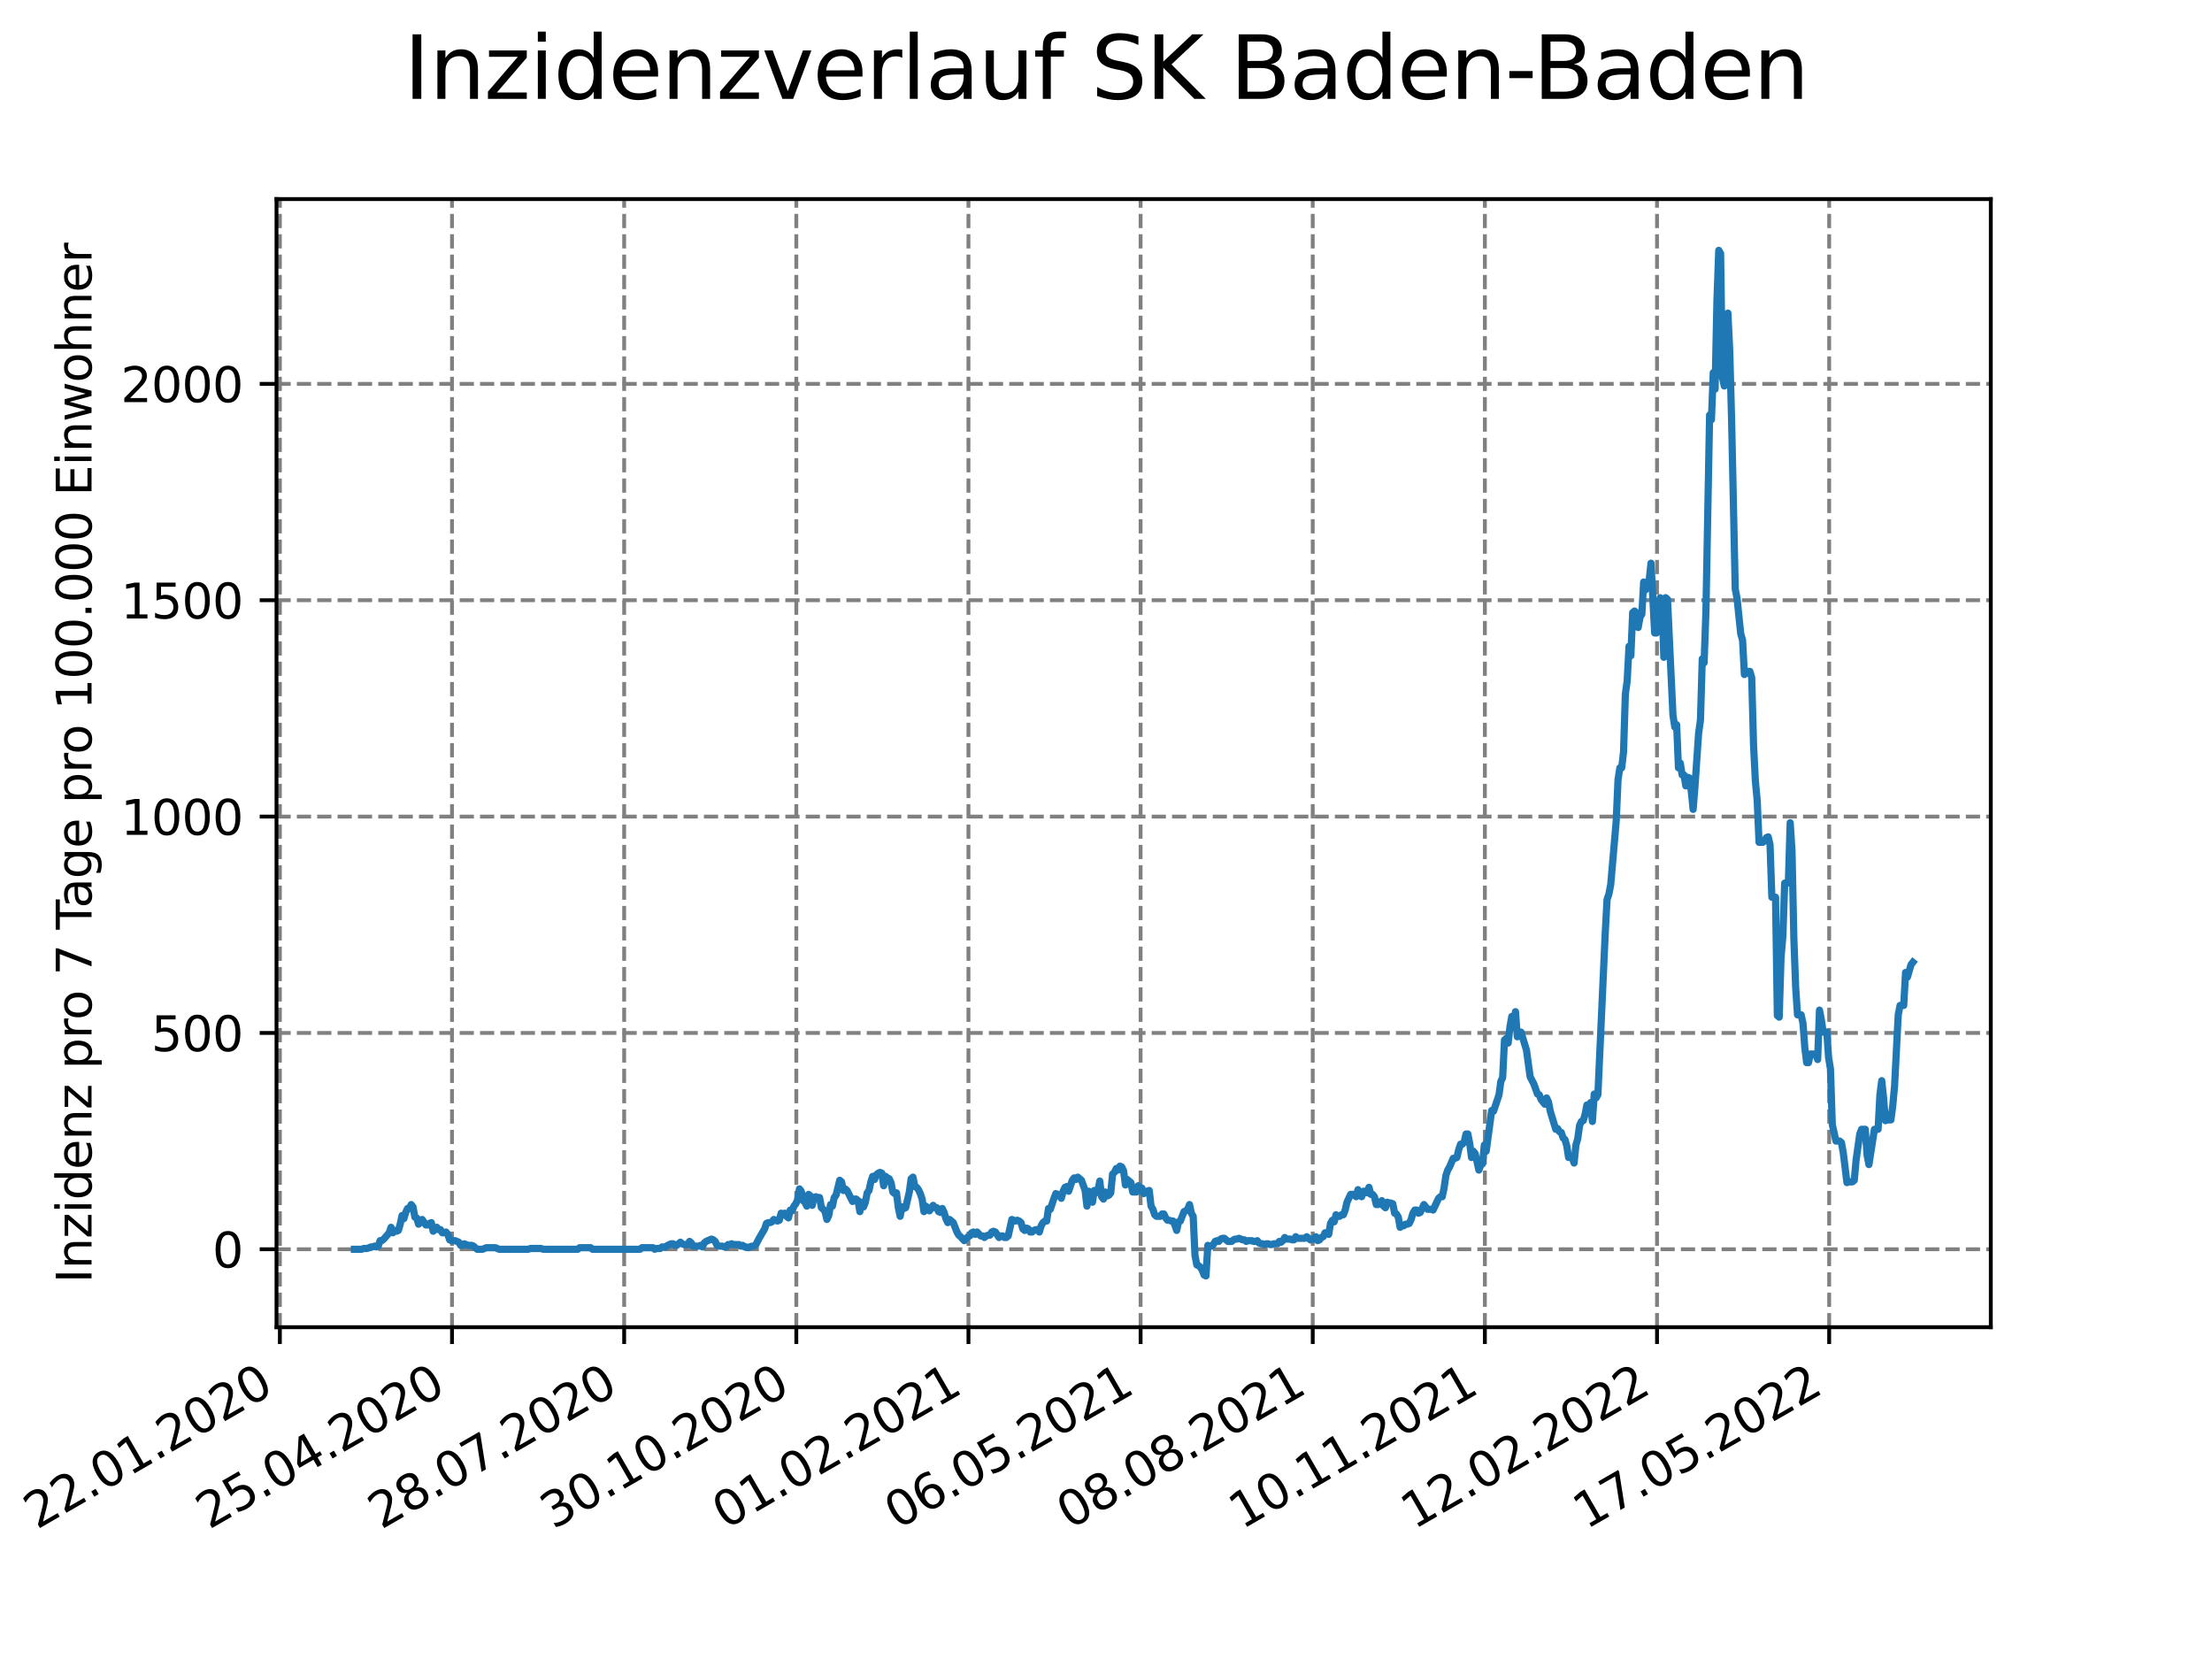 <?xml version="1.0" encoding="utf-8" standalone="no"?>
<!DOCTYPE svg PUBLIC "-//W3C//DTD SVG 1.1//EN"
  "http://www.w3.org/Graphics/SVG/1.1/DTD/svg11.dtd">
<svg xmlns:xlink="http://www.w3.org/1999/xlink" width="460.8pt" height="345.6pt" viewBox="0 0 460.8 345.6" xmlns="http://www.w3.org/2000/svg" version="1.1">
 <defs>
  <style type="text/css">*{stroke-linejoin: round; stroke-linecap: butt}</style>
 </defs>
 <g id="figure_1">
  <g id="patch_1">
   <path d="M 0 345.6 
L 460.8 345.6 
L 460.8 0 
L 0 0 
z
" style="fill: #ffffff"/>
  </g>
  <g id="axes_1">
   <g id="patch_2">
    <path d="M 57.6 276.48 
L 414.72 276.48 
L 414.72 41.472 
L 57.6 41.472 
z
" style="fill: #ffffff"/>
   </g>
   <g id="matplotlib.axis_1">
    <g id="xtick_1">
     <g id="line2d_1">
      <path d="M 58.303 276.48 
L 58.303 41.472 
" clip-path="url(#p4f70b1daa5)" style="fill: none; stroke-dasharray: 2.96,1.28; stroke-dashoffset: 0; stroke: #808080; stroke-width: 0.8"/>
     </g>
     <g id="line2d_2">
      <defs>
       <path id="m5420cb2cdc" d="M 0 0 
L 0 3.5 
" style="stroke: #000000; stroke-width: 0.8"/>
      </defs>
      <g>
       <use xlink:href="#m5420cb2cdc" x="58.303" y="276.48" style="stroke: #000000; stroke-width: 0.8"/>
      </g>
     </g>
     <g id="text_1">
      <!-- 22.01.2020 -->
      <g transform="translate(7.677 318.689)rotate(-30)scale(0.1 -0.1)">
       <defs>
        <path id="DejaVuSans-32" d="M 1228 531 
L 3431 531 
L 3431 0 
L 469 0 
L 469 531 
Q 828 903 1448 1529 
Q 2069 2156 2228 2338 
Q 2531 2678 2651 2914 
Q 2772 3150 2772 3378 
Q 2772 3750 2511 3984 
Q 2250 4219 1831 4219 
Q 1534 4219 1204 4116 
Q 875 4013 500 3803 
L 500 4441 
Q 881 4594 1212 4672 
Q 1544 4750 1819 4750 
Q 2544 4750 2975 4387 
Q 3406 4025 3406 3419 
Q 3406 3131 3298 2873 
Q 3191 2616 2906 2266 
Q 2828 2175 2409 1742 
Q 1991 1309 1228 531 
z
" transform="scale(0.016)"/>
        <path id="DejaVuSans-2e" d="M 684 794 
L 1344 794 
L 1344 0 
L 684 0 
L 684 794 
z
" transform="scale(0.016)"/>
        <path id="DejaVuSans-30" d="M 2034 4250 
Q 1547 4250 1301 3770 
Q 1056 3291 1056 2328 
Q 1056 1369 1301 889 
Q 1547 409 2034 409 
Q 2525 409 2770 889 
Q 3016 1369 3016 2328 
Q 3016 3291 2770 3770 
Q 2525 4250 2034 4250 
z
M 2034 4750 
Q 2819 4750 3233 4129 
Q 3647 3509 3647 2328 
Q 3647 1150 3233 529 
Q 2819 -91 2034 -91 
Q 1250 -91 836 529 
Q 422 1150 422 2328 
Q 422 3509 836 4129 
Q 1250 4750 2034 4750 
z
" transform="scale(0.016)"/>
        <path id="DejaVuSans-31" d="M 794 531 
L 1825 531 
L 1825 4091 
L 703 3866 
L 703 4441 
L 1819 4666 
L 2450 4666 
L 2450 531 
L 3481 531 
L 3481 0 
L 794 0 
L 794 531 
z
" transform="scale(0.016)"/>
       </defs>
       <use xlink:href="#DejaVuSans-32"/>
       <use xlink:href="#DejaVuSans-32" x="63.623"/>
       <use xlink:href="#DejaVuSans-2e" x="127.246"/>
       <use xlink:href="#DejaVuSans-30" x="159.033"/>
       <use xlink:href="#DejaVuSans-31" x="222.656"/>
       <use xlink:href="#DejaVuSans-2e" x="286.279"/>
       <use xlink:href="#DejaVuSans-32" x="318.066"/>
       <use xlink:href="#DejaVuSans-30" x="381.689"/>
       <use xlink:href="#DejaVuSans-32" x="445.312"/>
       <use xlink:href="#DejaVuSans-30" x="508.936"/>
      </g>
     </g>
    </g>
    <g id="xtick_2">
     <g id="line2d_3">
      <path d="M 94.163 276.48 
L 94.163 41.472 
" clip-path="url(#p4f70b1daa5)" style="fill: none; stroke-dasharray: 2.96,1.28; stroke-dashoffset: 0; stroke: #808080; stroke-width: 0.8"/>
     </g>
     <g id="line2d_4">
      <g>
       <use xlink:href="#m5420cb2cdc" x="94.163" y="276.48" style="stroke: #000000; stroke-width: 0.8"/>
      </g>
     </g>
     <g id="text_2">
      <!-- 25.04.2020 -->
      <g transform="translate(43.538 318.689)rotate(-30)scale(0.1 -0.1)">
       <defs>
        <path id="DejaVuSans-35" d="M 691 4666 
L 3169 4666 
L 3169 4134 
L 1269 4134 
L 1269 2991 
Q 1406 3038 1543 3061 
Q 1681 3084 1819 3084 
Q 2600 3084 3056 2656 
Q 3513 2228 3513 1497 
Q 3513 744 3044 326 
Q 2575 -91 1722 -91 
Q 1428 -91 1123 -41 
Q 819 9 494 109 
L 494 744 
Q 775 591 1075 516 
Q 1375 441 1709 441 
Q 2250 441 2565 725 
Q 2881 1009 2881 1497 
Q 2881 1984 2565 2268 
Q 2250 2553 1709 2553 
Q 1456 2553 1204 2497 
Q 953 2441 691 2322 
L 691 4666 
z
" transform="scale(0.016)"/>
        <path id="DejaVuSans-34" d="M 2419 4116 
L 825 1625 
L 2419 1625 
L 2419 4116 
z
M 2253 4666 
L 3047 4666 
L 3047 1625 
L 3713 1625 
L 3713 1100 
L 3047 1100 
L 3047 0 
L 2419 0 
L 2419 1100 
L 313 1100 
L 313 1709 
L 2253 4666 
z
" transform="scale(0.016)"/>
       </defs>
       <use xlink:href="#DejaVuSans-32"/>
       <use xlink:href="#DejaVuSans-35" x="63.623"/>
       <use xlink:href="#DejaVuSans-2e" x="127.246"/>
       <use xlink:href="#DejaVuSans-30" x="159.033"/>
       <use xlink:href="#DejaVuSans-34" x="222.656"/>
       <use xlink:href="#DejaVuSans-2e" x="286.279"/>
       <use xlink:href="#DejaVuSans-32" x="318.066"/>
       <use xlink:href="#DejaVuSans-30" x="381.689"/>
       <use xlink:href="#DejaVuSans-32" x="445.312"/>
       <use xlink:href="#DejaVuSans-30" x="508.936"/>
      </g>
     </g>
    </g>
    <g id="xtick_3">
     <g id="line2d_5">
      <path d="M 130.024 276.48 
L 130.024 41.472 
" clip-path="url(#p4f70b1daa5)" style="fill: none; stroke-dasharray: 2.96,1.28; stroke-dashoffset: 0; stroke: #808080; stroke-width: 0.8"/>
     </g>
     <g id="line2d_6">
      <g>
       <use xlink:href="#m5420cb2cdc" x="130.024" y="276.48" style="stroke: #000000; stroke-width: 0.8"/>
      </g>
     </g>
     <g id="text_3">
      <!-- 28.07.2020 -->
      <g transform="translate(79.399 318.689)rotate(-30)scale(0.1 -0.1)">
       <defs>
        <path id="DejaVuSans-38" d="M 2034 2216 
Q 1584 2216 1326 1975 
Q 1069 1734 1069 1313 
Q 1069 891 1326 650 
Q 1584 409 2034 409 
Q 2484 409 2743 651 
Q 3003 894 3003 1313 
Q 3003 1734 2745 1975 
Q 2488 2216 2034 2216 
z
M 1403 2484 
Q 997 2584 770 2862 
Q 544 3141 544 3541 
Q 544 4100 942 4425 
Q 1341 4750 2034 4750 
Q 2731 4750 3128 4425 
Q 3525 4100 3525 3541 
Q 3525 3141 3298 2862 
Q 3072 2584 2669 2484 
Q 3125 2378 3379 2068 
Q 3634 1759 3634 1313 
Q 3634 634 3220 271 
Q 2806 -91 2034 -91 
Q 1263 -91 848 271 
Q 434 634 434 1313 
Q 434 1759 690 2068 
Q 947 2378 1403 2484 
z
M 1172 3481 
Q 1172 3119 1398 2916 
Q 1625 2713 2034 2713 
Q 2441 2713 2670 2916 
Q 2900 3119 2900 3481 
Q 2900 3844 2670 4047 
Q 2441 4250 2034 4250 
Q 1625 4250 1398 4047 
Q 1172 3844 1172 3481 
z
" transform="scale(0.016)"/>
        <path id="DejaVuSans-37" d="M 525 4666 
L 3525 4666 
L 3525 4397 
L 1831 0 
L 1172 0 
L 2766 4134 
L 525 4134 
L 525 4666 
z
" transform="scale(0.016)"/>
       </defs>
       <use xlink:href="#DejaVuSans-32"/>
       <use xlink:href="#DejaVuSans-38" x="63.623"/>
       <use xlink:href="#DejaVuSans-2e" x="127.246"/>
       <use xlink:href="#DejaVuSans-30" x="159.033"/>
       <use xlink:href="#DejaVuSans-37" x="222.656"/>
       <use xlink:href="#DejaVuSans-2e" x="286.279"/>
       <use xlink:href="#DejaVuSans-32" x="318.066"/>
       <use xlink:href="#DejaVuSans-30" x="381.689"/>
       <use xlink:href="#DejaVuSans-32" x="445.312"/>
       <use xlink:href="#DejaVuSans-30" x="508.936"/>
      </g>
     </g>
    </g>
    <g id="xtick_4">
     <g id="line2d_7">
      <path d="M 165.885 276.48 
L 165.885 41.472 
" clip-path="url(#p4f70b1daa5)" style="fill: none; stroke-dasharray: 2.96,1.28; stroke-dashoffset: 0; stroke: #808080; stroke-width: 0.8"/>
     </g>
     <g id="line2d_8">
      <g>
       <use xlink:href="#m5420cb2cdc" x="165.885" y="276.48" style="stroke: #000000; stroke-width: 0.8"/>
      </g>
     </g>
     <g id="text_4">
      <!-- 30.10.2020 -->
      <g transform="translate(115.26 318.689)rotate(-30)scale(0.1 -0.1)">
       <defs>
        <path id="DejaVuSans-33" d="M 2597 2516 
Q 3050 2419 3304 2112 
Q 3559 1806 3559 1356 
Q 3559 666 3084 287 
Q 2609 -91 1734 -91 
Q 1441 -91 1130 -33 
Q 819 25 488 141 
L 488 750 
Q 750 597 1062 519 
Q 1375 441 1716 441 
Q 2309 441 2620 675 
Q 2931 909 2931 1356 
Q 2931 1769 2642 2001 
Q 2353 2234 1838 2234 
L 1294 2234 
L 1294 2753 
L 1863 2753 
Q 2328 2753 2575 2939 
Q 2822 3125 2822 3475 
Q 2822 3834 2567 4026 
Q 2313 4219 1838 4219 
Q 1578 4219 1281 4162 
Q 984 4106 628 3988 
L 628 4550 
Q 988 4650 1302 4700 
Q 1616 4750 1894 4750 
Q 2613 4750 3031 4423 
Q 3450 4097 3450 3541 
Q 3450 3153 3228 2886 
Q 3006 2619 2597 2516 
z
" transform="scale(0.016)"/>
       </defs>
       <use xlink:href="#DejaVuSans-33"/>
       <use xlink:href="#DejaVuSans-30" x="63.623"/>
       <use xlink:href="#DejaVuSans-2e" x="127.246"/>
       <use xlink:href="#DejaVuSans-31" x="159.033"/>
       <use xlink:href="#DejaVuSans-30" x="222.656"/>
       <use xlink:href="#DejaVuSans-2e" x="286.279"/>
       <use xlink:href="#DejaVuSans-32" x="318.066"/>
       <use xlink:href="#DejaVuSans-30" x="381.689"/>
       <use xlink:href="#DejaVuSans-32" x="445.312"/>
       <use xlink:href="#DejaVuSans-30" x="508.936"/>
      </g>
     </g>
    </g>
    <g id="xtick_5">
     <g id="line2d_9">
      <path d="M 201.746 276.48 
L 201.746 41.472 
" clip-path="url(#p4f70b1daa5)" style="fill: none; stroke-dasharray: 2.96,1.28; stroke-dashoffset: 0; stroke: #808080; stroke-width: 0.8"/>
     </g>
     <g id="line2d_10">
      <g>
       <use xlink:href="#m5420cb2cdc" x="201.746" y="276.48" style="stroke: #000000; stroke-width: 0.8"/>
      </g>
     </g>
     <g id="text_5">
      <!-- 01.02.2021 -->
      <g transform="translate(151.121 318.689)rotate(-30)scale(0.1 -0.1)">
       <use xlink:href="#DejaVuSans-30"/>
       <use xlink:href="#DejaVuSans-31" x="63.623"/>
       <use xlink:href="#DejaVuSans-2e" x="127.246"/>
       <use xlink:href="#DejaVuSans-30" x="159.033"/>
       <use xlink:href="#DejaVuSans-32" x="222.656"/>
       <use xlink:href="#DejaVuSans-2e" x="286.279"/>
       <use xlink:href="#DejaVuSans-32" x="318.066"/>
       <use xlink:href="#DejaVuSans-30" x="381.689"/>
       <use xlink:href="#DejaVuSans-32" x="445.312"/>
       <use xlink:href="#DejaVuSans-31" x="508.936"/>
      </g>
     </g>
    </g>
    <g id="xtick_6">
     <g id="line2d_11">
      <path d="M 237.607 276.48 
L 237.607 41.472 
" clip-path="url(#p4f70b1daa5)" style="fill: none; stroke-dasharray: 2.96,1.28; stroke-dashoffset: 0; stroke: #808080; stroke-width: 0.8"/>
     </g>
     <g id="line2d_12">
      <g>
       <use xlink:href="#m5420cb2cdc" x="237.607" y="276.48" style="stroke: #000000; stroke-width: 0.8"/>
      </g>
     </g>
     <g id="text_6">
      <!-- 06.05.2021 -->
      <g transform="translate(186.981 318.689)rotate(-30)scale(0.1 -0.1)">
       <defs>
        <path id="DejaVuSans-36" d="M 2113 2584 
Q 1688 2584 1439 2293 
Q 1191 2003 1191 1497 
Q 1191 994 1439 701 
Q 1688 409 2113 409 
Q 2538 409 2786 701 
Q 3034 994 3034 1497 
Q 3034 2003 2786 2293 
Q 2538 2584 2113 2584 
z
M 3366 4563 
L 3366 3988 
Q 3128 4100 2886 4159 
Q 2644 4219 2406 4219 
Q 1781 4219 1451 3797 
Q 1122 3375 1075 2522 
Q 1259 2794 1537 2939 
Q 1816 3084 2150 3084 
Q 2853 3084 3261 2657 
Q 3669 2231 3669 1497 
Q 3669 778 3244 343 
Q 2819 -91 2113 -91 
Q 1303 -91 875 529 
Q 447 1150 447 2328 
Q 447 3434 972 4092 
Q 1497 4750 2381 4750 
Q 2619 4750 2861 4703 
Q 3103 4656 3366 4563 
z
" transform="scale(0.016)"/>
       </defs>
       <use xlink:href="#DejaVuSans-30"/>
       <use xlink:href="#DejaVuSans-36" x="63.623"/>
       <use xlink:href="#DejaVuSans-2e" x="127.246"/>
       <use xlink:href="#DejaVuSans-30" x="159.033"/>
       <use xlink:href="#DejaVuSans-35" x="222.656"/>
       <use xlink:href="#DejaVuSans-2e" x="286.279"/>
       <use xlink:href="#DejaVuSans-32" x="318.066"/>
       <use xlink:href="#DejaVuSans-30" x="381.689"/>
       <use xlink:href="#DejaVuSans-32" x="445.312"/>
       <use xlink:href="#DejaVuSans-31" x="508.936"/>
      </g>
     </g>
    </g>
    <g id="xtick_7">
     <g id="line2d_13">
      <path d="M 273.467 276.48 
L 273.467 41.472 
" clip-path="url(#p4f70b1daa5)" style="fill: none; stroke-dasharray: 2.96,1.28; stroke-dashoffset: 0; stroke: #808080; stroke-width: 0.8"/>
     </g>
     <g id="line2d_14">
      <g>
       <use xlink:href="#m5420cb2cdc" x="273.467" y="276.48" style="stroke: #000000; stroke-width: 0.8"/>
      </g>
     </g>
     <g id="text_7">
      <!-- 08.08.2021 -->
      <g transform="translate(222.842 318.689)rotate(-30)scale(0.1 -0.1)">
       <use xlink:href="#DejaVuSans-30"/>
       <use xlink:href="#DejaVuSans-38" x="63.623"/>
       <use xlink:href="#DejaVuSans-2e" x="127.246"/>
       <use xlink:href="#DejaVuSans-30" x="159.033"/>
       <use xlink:href="#DejaVuSans-38" x="222.656"/>
       <use xlink:href="#DejaVuSans-2e" x="286.279"/>
       <use xlink:href="#DejaVuSans-32" x="318.066"/>
       <use xlink:href="#DejaVuSans-30" x="381.689"/>
       <use xlink:href="#DejaVuSans-32" x="445.312"/>
       <use xlink:href="#DejaVuSans-31" x="508.936"/>
      </g>
     </g>
    </g>
    <g id="xtick_8">
     <g id="line2d_15">
      <path d="M 309.328 276.48 
L 309.328 41.472 
" clip-path="url(#p4f70b1daa5)" style="fill: none; stroke-dasharray: 2.96,1.28; stroke-dashoffset: 0; stroke: #808080; stroke-width: 0.8"/>
     </g>
     <g id="line2d_16">
      <g>
       <use xlink:href="#m5420cb2cdc" x="309.328" y="276.48" style="stroke: #000000; stroke-width: 0.8"/>
      </g>
     </g>
     <g id="text_8">
      <!-- 10.11.2021 -->
      <g transform="translate(258.703 318.689)rotate(-30)scale(0.1 -0.1)">
       <use xlink:href="#DejaVuSans-31"/>
       <use xlink:href="#DejaVuSans-30" x="63.623"/>
       <use xlink:href="#DejaVuSans-2e" x="127.246"/>
       <use xlink:href="#DejaVuSans-31" x="159.033"/>
       <use xlink:href="#DejaVuSans-31" x="222.656"/>
       <use xlink:href="#DejaVuSans-2e" x="286.279"/>
       <use xlink:href="#DejaVuSans-32" x="318.066"/>
       <use xlink:href="#DejaVuSans-30" x="381.689"/>
       <use xlink:href="#DejaVuSans-32" x="445.312"/>
       <use xlink:href="#DejaVuSans-31" x="508.936"/>
      </g>
     </g>
    </g>
    <g id="xtick_9">
     <g id="line2d_17">
      <path d="M 345.189 276.48 
L 345.189 41.472 
" clip-path="url(#p4f70b1daa5)" style="fill: none; stroke-dasharray: 2.96,1.28; stroke-dashoffset: 0; stroke: #808080; stroke-width: 0.8"/>
     </g>
     <g id="line2d_18">
      <g>
       <use xlink:href="#m5420cb2cdc" x="345.189" y="276.48" style="stroke: #000000; stroke-width: 0.8"/>
      </g>
     </g>
     <g id="text_9">
      <!-- 12.02.2022 -->
      <g transform="translate(294.564 318.689)rotate(-30)scale(0.1 -0.1)">
       <use xlink:href="#DejaVuSans-31"/>
       <use xlink:href="#DejaVuSans-32" x="63.623"/>
       <use xlink:href="#DejaVuSans-2e" x="127.246"/>
       <use xlink:href="#DejaVuSans-30" x="159.033"/>
       <use xlink:href="#DejaVuSans-32" x="222.656"/>
       <use xlink:href="#DejaVuSans-2e" x="286.279"/>
       <use xlink:href="#DejaVuSans-32" x="318.066"/>
       <use xlink:href="#DejaVuSans-30" x="381.689"/>
       <use xlink:href="#DejaVuSans-32" x="445.312"/>
       <use xlink:href="#DejaVuSans-32" x="508.936"/>
      </g>
     </g>
    </g>
    <g id="xtick_10">
     <g id="line2d_19">
      <path d="M 381.05 276.48 
L 381.05 41.472 
" clip-path="url(#p4f70b1daa5)" style="fill: none; stroke-dasharray: 2.96,1.28; stroke-dashoffset: 0; stroke: #808080; stroke-width: 0.8"/>
     </g>
     <g id="line2d_20">
      <g>
       <use xlink:href="#m5420cb2cdc" x="381.05" y="276.48" style="stroke: #000000; stroke-width: 0.8"/>
      </g>
     </g>
     <g id="text_10">
      <!-- 17.05.2022 -->
      <g transform="translate(330.424 318.689)rotate(-30)scale(0.1 -0.1)">
       <use xlink:href="#DejaVuSans-31"/>
       <use xlink:href="#DejaVuSans-37" x="63.623"/>
       <use xlink:href="#DejaVuSans-2e" x="127.246"/>
       <use xlink:href="#DejaVuSans-30" x="159.033"/>
       <use xlink:href="#DejaVuSans-35" x="222.656"/>
       <use xlink:href="#DejaVuSans-2e" x="286.279"/>
       <use xlink:href="#DejaVuSans-32" x="318.066"/>
       <use xlink:href="#DejaVuSans-30" x="381.689"/>
       <use xlink:href="#DejaVuSans-32" x="445.312"/>
       <use xlink:href="#DejaVuSans-32" x="508.936"/>
      </g>
     </g>
    </g>
   </g>
   <g id="matplotlib.axis_2">
    <g id="ytick_1">
     <g id="line2d_21">
      <path d="M 57.6 260.244 
L 414.72 260.244 
" clip-path="url(#p4f70b1daa5)" style="fill: none; stroke-dasharray: 2.96,1.28; stroke-dashoffset: 0; stroke: #808080; stroke-width: 0.8"/>
     </g>
     <g id="line2d_22">
      <defs>
       <path id="m5ea08fb3e0" d="M 0 0 
L -3.5 0 
" style="stroke: #000000; stroke-width: 0.8"/>
      </defs>
      <g>
       <use xlink:href="#m5ea08fb3e0" x="57.6" y="260.244" style="stroke: #000000; stroke-width: 0.8"/>
      </g>
     </g>
     <g id="text_11">
      <!-- 0 -->
      <g transform="translate(44.237 264.044)scale(0.1 -0.1)">
       <use xlink:href="#DejaVuSans-30"/>
      </g>
     </g>
    </g>
    <g id="ytick_2">
     <g id="line2d_23">
      <path d="M 57.6 215.176 
L 414.72 215.176 
" clip-path="url(#p4f70b1daa5)" style="fill: none; stroke-dasharray: 2.96,1.28; stroke-dashoffset: 0; stroke: #808080; stroke-width: 0.8"/>
     </g>
     <g id="line2d_24">
      <g>
       <use xlink:href="#m5ea08fb3e0" x="57.6" y="215.176" style="stroke: #000000; stroke-width: 0.8"/>
      </g>
     </g>
     <g id="text_12">
      <!-- 500 -->
      <g transform="translate(31.512 218.975)scale(0.1 -0.1)">
       <use xlink:href="#DejaVuSans-35"/>
       <use xlink:href="#DejaVuSans-30" x="63.623"/>
       <use xlink:href="#DejaVuSans-30" x="127.246"/>
      </g>
     </g>
    </g>
    <g id="ytick_3">
     <g id="line2d_25">
      <path d="M 57.6 170.107 
L 414.72 170.107 
" clip-path="url(#p4f70b1daa5)" style="fill: none; stroke-dasharray: 2.96,1.28; stroke-dashoffset: 0; stroke: #808080; stroke-width: 0.8"/>
     </g>
     <g id="line2d_26">
      <g>
       <use xlink:href="#m5ea08fb3e0" x="57.6" y="170.107" style="stroke: #000000; stroke-width: 0.8"/>
      </g>
     </g>
     <g id="text_13">
      <!-- 1000 -->
      <g transform="translate(25.15 173.907)scale(0.1 -0.1)">
       <use xlink:href="#DejaVuSans-31"/>
       <use xlink:href="#DejaVuSans-30" x="63.623"/>
       <use xlink:href="#DejaVuSans-30" x="127.246"/>
       <use xlink:href="#DejaVuSans-30" x="190.869"/>
      </g>
     </g>
    </g>
    <g id="ytick_4">
     <g id="line2d_27">
      <path d="M 57.6 125.039 
L 414.72 125.039 
" clip-path="url(#p4f70b1daa5)" style="fill: none; stroke-dasharray: 2.96,1.28; stroke-dashoffset: 0; stroke: #808080; stroke-width: 0.8"/>
     </g>
     <g id="line2d_28">
      <g>
       <use xlink:href="#m5ea08fb3e0" x="57.6" y="125.039" style="stroke: #000000; stroke-width: 0.8"/>
      </g>
     </g>
     <g id="text_14">
      <!-- 1500 -->
      <g transform="translate(25.15 128.838)scale(0.1 -0.1)">
       <use xlink:href="#DejaVuSans-31"/>
       <use xlink:href="#DejaVuSans-35" x="63.623"/>
       <use xlink:href="#DejaVuSans-30" x="127.246"/>
       <use xlink:href="#DejaVuSans-30" x="190.869"/>
      </g>
     </g>
    </g>
    <g id="ytick_5">
     <g id="line2d_29">
      <path d="M 57.6 79.97 
L 414.72 79.97 
" clip-path="url(#p4f70b1daa5)" style="fill: none; stroke-dasharray: 2.96,1.28; stroke-dashoffset: 0; stroke: #808080; stroke-width: 0.8"/>
     </g>
     <g id="line2d_30">
      <g>
       <use xlink:href="#m5ea08fb3e0" x="57.6" y="79.97" style="stroke: #000000; stroke-width: 0.8"/>
      </g>
     </g>
     <g id="text_15">
      <!-- 2000 -->
      <g transform="translate(25.15 83.77)scale(0.1 -0.1)">
       <use xlink:href="#DejaVuSans-32"/>
       <use xlink:href="#DejaVuSans-30" x="63.623"/>
       <use xlink:href="#DejaVuSans-30" x="127.246"/>
       <use xlink:href="#DejaVuSans-30" x="190.869"/>
      </g>
     </g>
    </g>
    <g id="text_16">
     <!-- Inzidenz pro 7 Tage pro 100.000 Einwohner -->
     <g transform="translate(19.07 267.301)rotate(-90)scale(0.1 -0.1)">
      <defs>
       <path id="DejaVuSans-49" d="M 628 4666 
L 1259 4666 
L 1259 0 
L 628 0 
L 628 4666 
z
" transform="scale(0.016)"/>
       <path id="DejaVuSans-6e" d="M 3513 2113 
L 3513 0 
L 2938 0 
L 2938 2094 
Q 2938 2591 2744 2837 
Q 2550 3084 2163 3084 
Q 1697 3084 1428 2787 
Q 1159 2491 1159 1978 
L 1159 0 
L 581 0 
L 581 3500 
L 1159 3500 
L 1159 2956 
Q 1366 3272 1645 3428 
Q 1925 3584 2291 3584 
Q 2894 3584 3203 3211 
Q 3513 2838 3513 2113 
z
" transform="scale(0.016)"/>
       <path id="DejaVuSans-7a" d="M 353 3500 
L 3084 3500 
L 3084 2975 
L 922 459 
L 3084 459 
L 3084 0 
L 275 0 
L 275 525 
L 2438 3041 
L 353 3041 
L 353 3500 
z
" transform="scale(0.016)"/>
       <path id="DejaVuSans-69" d="M 603 3500 
L 1178 3500 
L 1178 0 
L 603 0 
L 603 3500 
z
M 603 4863 
L 1178 4863 
L 1178 4134 
L 603 4134 
L 603 4863 
z
" transform="scale(0.016)"/>
       <path id="DejaVuSans-64" d="M 2906 2969 
L 2906 4863 
L 3481 4863 
L 3481 0 
L 2906 0 
L 2906 525 
Q 2725 213 2448 61 
Q 2172 -91 1784 -91 
Q 1150 -91 751 415 
Q 353 922 353 1747 
Q 353 2572 751 3078 
Q 1150 3584 1784 3584 
Q 2172 3584 2448 3432 
Q 2725 3281 2906 2969 
z
M 947 1747 
Q 947 1113 1208 752 
Q 1469 391 1925 391 
Q 2381 391 2643 752 
Q 2906 1113 2906 1747 
Q 2906 2381 2643 2742 
Q 2381 3103 1925 3103 
Q 1469 3103 1208 2742 
Q 947 2381 947 1747 
z
" transform="scale(0.016)"/>
       <path id="DejaVuSans-65" d="M 3597 1894 
L 3597 1613 
L 953 1613 
Q 991 1019 1311 708 
Q 1631 397 2203 397 
Q 2534 397 2845 478 
Q 3156 559 3463 722 
L 3463 178 
Q 3153 47 2828 -22 
Q 2503 -91 2169 -91 
Q 1331 -91 842 396 
Q 353 884 353 1716 
Q 353 2575 817 3079 
Q 1281 3584 2069 3584 
Q 2775 3584 3186 3129 
Q 3597 2675 3597 1894 
z
M 3022 2063 
Q 3016 2534 2758 2815 
Q 2500 3097 2075 3097 
Q 1594 3097 1305 2825 
Q 1016 2553 972 2059 
L 3022 2063 
z
" transform="scale(0.016)"/>
       <path id="DejaVuSans-20" transform="scale(0.016)"/>
       <path id="DejaVuSans-70" d="M 1159 525 
L 1159 -1331 
L 581 -1331 
L 581 3500 
L 1159 3500 
L 1159 2969 
Q 1341 3281 1617 3432 
Q 1894 3584 2278 3584 
Q 2916 3584 3314 3078 
Q 3713 2572 3713 1747 
Q 3713 922 3314 415 
Q 2916 -91 2278 -91 
Q 1894 -91 1617 61 
Q 1341 213 1159 525 
z
M 3116 1747 
Q 3116 2381 2855 2742 
Q 2594 3103 2138 3103 
Q 1681 3103 1420 2742 
Q 1159 2381 1159 1747 
Q 1159 1113 1420 752 
Q 1681 391 2138 391 
Q 2594 391 2855 752 
Q 3116 1113 3116 1747 
z
" transform="scale(0.016)"/>
       <path id="DejaVuSans-72" d="M 2631 2963 
Q 2534 3019 2420 3045 
Q 2306 3072 2169 3072 
Q 1681 3072 1420 2755 
Q 1159 2438 1159 1844 
L 1159 0 
L 581 0 
L 581 3500 
L 1159 3500 
L 1159 2956 
Q 1341 3275 1631 3429 
Q 1922 3584 2338 3584 
Q 2397 3584 2469 3576 
Q 2541 3569 2628 3553 
L 2631 2963 
z
" transform="scale(0.016)"/>
       <path id="DejaVuSans-6f" d="M 1959 3097 
Q 1497 3097 1228 2736 
Q 959 2375 959 1747 
Q 959 1119 1226 758 
Q 1494 397 1959 397 
Q 2419 397 2687 759 
Q 2956 1122 2956 1747 
Q 2956 2369 2687 2733 
Q 2419 3097 1959 3097 
z
M 1959 3584 
Q 2709 3584 3137 3096 
Q 3566 2609 3566 1747 
Q 3566 888 3137 398 
Q 2709 -91 1959 -91 
Q 1206 -91 779 398 
Q 353 888 353 1747 
Q 353 2609 779 3096 
Q 1206 3584 1959 3584 
z
" transform="scale(0.016)"/>
       <path id="DejaVuSans-54" d="M -19 4666 
L 3928 4666 
L 3928 4134 
L 2272 4134 
L 2272 0 
L 1638 0 
L 1638 4134 
L -19 4134 
L -19 4666 
z
" transform="scale(0.016)"/>
       <path id="DejaVuSans-61" d="M 2194 1759 
Q 1497 1759 1228 1600 
Q 959 1441 959 1056 
Q 959 750 1161 570 
Q 1363 391 1709 391 
Q 2188 391 2477 730 
Q 2766 1069 2766 1631 
L 2766 1759 
L 2194 1759 
z
M 3341 1997 
L 3341 0 
L 2766 0 
L 2766 531 
Q 2569 213 2275 61 
Q 1981 -91 1556 -91 
Q 1019 -91 701 211 
Q 384 513 384 1019 
Q 384 1609 779 1909 
Q 1175 2209 1959 2209 
L 2766 2209 
L 2766 2266 
Q 2766 2663 2505 2880 
Q 2244 3097 1772 3097 
Q 1472 3097 1187 3025 
Q 903 2953 641 2809 
L 641 3341 
Q 956 3463 1253 3523 
Q 1550 3584 1831 3584 
Q 2591 3584 2966 3190 
Q 3341 2797 3341 1997 
z
" transform="scale(0.016)"/>
       <path id="DejaVuSans-67" d="M 2906 1791 
Q 2906 2416 2648 2759 
Q 2391 3103 1925 3103 
Q 1463 3103 1205 2759 
Q 947 2416 947 1791 
Q 947 1169 1205 825 
Q 1463 481 1925 481 
Q 2391 481 2648 825 
Q 2906 1169 2906 1791 
z
M 3481 434 
Q 3481 -459 3084 -895 
Q 2688 -1331 1869 -1331 
Q 1566 -1331 1297 -1286 
Q 1028 -1241 775 -1147 
L 775 -588 
Q 1028 -725 1275 -790 
Q 1522 -856 1778 -856 
Q 2344 -856 2625 -561 
Q 2906 -266 2906 331 
L 2906 616 
Q 2728 306 2450 153 
Q 2172 0 1784 0 
Q 1141 0 747 490 
Q 353 981 353 1791 
Q 353 2603 747 3093 
Q 1141 3584 1784 3584 
Q 2172 3584 2450 3431 
Q 2728 3278 2906 2969 
L 2906 3500 
L 3481 3500 
L 3481 434 
z
" transform="scale(0.016)"/>
       <path id="DejaVuSans-45" d="M 628 4666 
L 3578 4666 
L 3578 4134 
L 1259 4134 
L 1259 2753 
L 3481 2753 
L 3481 2222 
L 1259 2222 
L 1259 531 
L 3634 531 
L 3634 0 
L 628 0 
L 628 4666 
z
" transform="scale(0.016)"/>
       <path id="DejaVuSans-77" d="M 269 3500 
L 844 3500 
L 1563 769 
L 2278 3500 
L 2956 3500 
L 3675 769 
L 4391 3500 
L 4966 3500 
L 4050 0 
L 3372 0 
L 2619 2869 
L 1863 0 
L 1184 0 
L 269 3500 
z
" transform="scale(0.016)"/>
       <path id="DejaVuSans-68" d="M 3513 2113 
L 3513 0 
L 2938 0 
L 2938 2094 
Q 2938 2591 2744 2837 
Q 2550 3084 2163 3084 
Q 1697 3084 1428 2787 
Q 1159 2491 1159 1978 
L 1159 0 
L 581 0 
L 581 4863 
L 1159 4863 
L 1159 2956 
Q 1366 3272 1645 3428 
Q 1925 3584 2291 3584 
Q 2894 3584 3203 3211 
Q 3513 2838 3513 2113 
z
" transform="scale(0.016)"/>
      </defs>
      <use xlink:href="#DejaVuSans-49"/>
      <use xlink:href="#DejaVuSans-6e" x="29.492"/>
      <use xlink:href="#DejaVuSans-7a" x="92.871"/>
      <use xlink:href="#DejaVuSans-69" x="145.361"/>
      <use xlink:href="#DejaVuSans-64" x="173.145"/>
      <use xlink:href="#DejaVuSans-65" x="236.621"/>
      <use xlink:href="#DejaVuSans-6e" x="298.145"/>
      <use xlink:href="#DejaVuSans-7a" x="361.523"/>
      <use xlink:href="#DejaVuSans-20" x="414.014"/>
      <use xlink:href="#DejaVuSans-70" x="445.801"/>
      <use xlink:href="#DejaVuSans-72" x="509.277"/>
      <use xlink:href="#DejaVuSans-6f" x="548.141"/>
      <use xlink:href="#DejaVuSans-20" x="609.322"/>
      <use xlink:href="#DejaVuSans-37" x="641.109"/>
      <use xlink:href="#DejaVuSans-20" x="704.732"/>
      <use xlink:href="#DejaVuSans-54" x="736.52"/>
      <use xlink:href="#DejaVuSans-61" x="781.104"/>
      <use xlink:href="#DejaVuSans-67" x="842.383"/>
      <use xlink:href="#DejaVuSans-65" x="905.859"/>
      <use xlink:href="#DejaVuSans-20" x="967.383"/>
      <use xlink:href="#DejaVuSans-70" x="999.17"/>
      <use xlink:href="#DejaVuSans-72" x="1062.646"/>
      <use xlink:href="#DejaVuSans-6f" x="1101.51"/>
      <use xlink:href="#DejaVuSans-20" x="1162.691"/>
      <use xlink:href="#DejaVuSans-31" x="1194.479"/>
      <use xlink:href="#DejaVuSans-30" x="1258.102"/>
      <use xlink:href="#DejaVuSans-30" x="1321.725"/>
      <use xlink:href="#DejaVuSans-2e" x="1385.348"/>
      <use xlink:href="#DejaVuSans-30" x="1417.135"/>
      <use xlink:href="#DejaVuSans-30" x="1480.758"/>
      <use xlink:href="#DejaVuSans-30" x="1544.381"/>
      <use xlink:href="#DejaVuSans-20" x="1608.004"/>
      <use xlink:href="#DejaVuSans-45" x="1639.791"/>
      <use xlink:href="#DejaVuSans-69" x="1702.975"/>
      <use xlink:href="#DejaVuSans-6e" x="1730.758"/>
      <use xlink:href="#DejaVuSans-77" x="1794.137"/>
      <use xlink:href="#DejaVuSans-6f" x="1875.924"/>
      <use xlink:href="#DejaVuSans-68" x="1937.105"/>
      <use xlink:href="#DejaVuSans-6e" x="2000.484"/>
      <use xlink:href="#DejaVuSans-65" x="2063.863"/>
      <use xlink:href="#DejaVuSans-72" x="2125.387"/>
     </g>
    </g>
   </g>
   <g id="line2d_31">
    <path d="M 73.833 260.244 
L 75.359 260.244 
L 75.74 260.081 
L 76.503 260.081 
L 77.266 259.754 
L 77.648 259.754 
L 78.029 259.591 
L 78.411 259.754 
L 78.792 259.591 
L 79.174 258.448 
L 79.555 258.448 
L 79.937 258.121 
L 81.081 256.814 
L 81.463 255.671 
L 81.844 256.814 
L 82.226 256.324 
L 82.607 256.488 
L 82.989 256.324 
L 83.37 255.018 
L 83.752 253.221 
L 84.133 253.874 
L 84.515 252.568 
L 84.896 251.751 
L 85.278 251.751 
L 85.659 250.934 
L 86.041 251.424 
L 86.422 253.548 
L 86.804 253.711 
L 87.185 255.018 
L 87.567 254.691 
L 87.948 254.038 
L 88.711 255.181 
L 89.093 255.181 
L 89.474 254.854 
L 89.856 254.691 
L 90.237 256.488 
L 90.619 256.161 
L 91 255.671 
L 91.382 256.161 
L 91.763 256.161 
L 92.145 256.814 
L 92.526 256.814 
L 92.908 256.651 
L 93.289 257.141 
L 93.671 258.284 
L 94.052 258.448 
L 94.815 258.448 
L 95.578 258.774 
L 95.96 259.428 
L 96.341 259.428 
L 96.723 259.101 
L 97.486 259.428 
L 98.249 259.428 
L 98.63 259.591 
L 99.393 260.244 
L 100.538 260.244 
L 101.301 259.918 
L 103.208 259.918 
L 103.971 260.244 
L 110.075 260.244 
L 110.457 260.081 
L 112.745 260.081 
L 113.127 260.244 
L 120.375 260.244 
L 120.757 259.918 
L 123.046 259.918 
L 123.427 260.244 
L 133.346 260.244 
L 133.728 259.918 
L 136.017 259.918 
L 136.398 260.244 
L 136.78 260.081 
L 137.543 260.081 
L 137.924 259.754 
L 138.687 259.754 
L 139.069 259.428 
L 139.832 259.101 
L 140.213 259.101 
L 140.595 259.428 
L 140.976 259.428 
L 141.739 258.774 
L 142.121 259.101 
L 142.502 259.264 
L 143.265 259.264 
L 143.647 258.611 
L 144.028 258.938 
L 144.41 259.591 
L 145.554 259.591 
L 145.936 259.428 
L 146.317 259.754 
L 146.699 258.938 
L 147.08 258.611 
L 148.225 258.121 
L 148.606 258.284 
L 148.988 258.611 
L 149.369 259.428 
L 149.751 259.591 
L 150.514 259.591 
L 150.895 259.754 
L 151.277 259.754 
L 151.658 259.264 
L 152.04 259.264 
L 152.421 259.101 
L 152.803 259.264 
L 153.947 259.264 
L 154.329 259.591 
L 154.71 259.428 
L 155.092 259.754 
L 155.473 259.754 
L 155.855 259.918 
L 156.618 259.591 
L 156.999 259.591 
L 157.381 259.428 
L 158.144 257.958 
L 159.288 255.998 
L 159.67 254.854 
L 160.051 254.691 
L 160.433 254.691 
L 160.814 254.528 
L 161.196 254.038 
L 161.959 254.364 
L 162.34 254.201 
L 162.722 252.731 
L 163.103 253.058 
L 163.485 252.731 
L 163.866 253.384 
L 164.248 253.711 
L 164.629 252.078 
L 165.011 252.241 
L 165.392 251.261 
L 165.774 250.771 
L 166.155 249.954 
L 166.537 247.668 
L 166.918 248.158 
L 167.3 250.118 
L 167.681 250.444 
L 168.063 251.261 
L 168.444 248.811 
L 168.826 249.138 
L 169.207 251.098 
L 169.589 249.464 
L 169.97 249.301 
L 170.352 249.464 
L 170.733 249.464 
L 171.115 251.588 
L 171.496 251.914 
L 171.878 252.404 
L 172.259 254.038 
L 172.641 253.221 
L 173.022 250.934 
L 173.404 251.261 
L 173.785 249.464 
L 174.167 248.974 
L 174.93 245.871 
L 175.311 246.197 
L 175.693 247.994 
L 176.074 247.668 
L 176.456 247.994 
L 177.6 250.281 
L 177.982 249.791 
L 178.363 249.791 
L 178.745 250.118 
L 179.126 252.404 
L 179.508 250.444 
L 179.889 251.424 
L 180.271 250.444 
L 180.652 248.484 
L 181.034 247.994 
L 181.415 246.197 
L 181.797 245.054 
L 182.178 245.707 
L 182.56 244.727 
L 182.941 244.401 
L 183.323 244.237 
L 183.704 244.401 
L 184.086 247.014 
L 184.467 245.054 
L 184.849 245.381 
L 185.23 245.544 
L 185.612 246.361 
L 185.993 248.321 
L 186.375 248.648 
L 186.756 248.484 
L 187.138 251.588 
L 187.519 253.384 
L 187.901 251.424 
L 188.282 251.751 
L 188.664 251.588 
L 189.427 248.321 
L 189.808 245.544 
L 190.19 245.217 
L 190.571 247.178 
L 190.953 247.341 
L 191.334 247.831 
L 191.716 248.648 
L 192.097 249.791 
L 192.479 252.404 
L 192.86 251.261 
L 193.242 251.588 
L 193.623 252.241 
L 194.386 251.098 
L 194.767 251.588 
L 195.149 251.588 
L 195.53 252.404 
L 195.912 252.568 
L 196.293 251.751 
L 196.675 252.568 
L 197.056 253.874 
L 197.438 254.691 
L 197.819 254.038 
L 198.582 254.691 
L 199.345 256.651 
L 199.727 257.304 
L 200.108 257.631 
L 200.871 258.448 
L 201.634 257.631 
L 202.016 257.468 
L 202.397 256.814 
L 202.779 256.651 
L 203.16 257.141 
L 203.542 256.651 
L 204.305 257.468 
L 204.686 257.468 
L 205.068 257.794 
L 205.449 257.468 
L 205.831 257.304 
L 206.212 257.304 
L 206.594 256.651 
L 206.975 256.488 
L 207.357 256.651 
L 208.12 257.794 
L 208.501 257.468 
L 208.883 257.468 
L 209.264 257.794 
L 209.646 257.794 
L 210.027 257.468 
L 210.79 254.038 
L 211.553 254.364 
L 211.935 254.201 
L 212.316 254.364 
L 212.698 254.691 
L 213.079 255.998 
L 213.461 256.324 
L 213.842 255.834 
L 214.224 255.998 
L 214.605 256.651 
L 214.987 256.651 
L 215.368 256.324 
L 215.75 256.161 
L 216.131 256.161 
L 216.513 256.651 
L 216.894 255.344 
L 217.276 254.691 
L 217.657 254.364 
L 218.039 254.364 
L 218.42 251.751 
L 218.802 251.914 
L 219.565 249.628 
L 219.946 248.648 
L 220.709 248.974 
L 221.091 249.628 
L 221.472 248.158 
L 221.854 247.341 
L 222.235 247.178 
L 222.617 248.158 
L 223.38 245.871 
L 223.761 245.381 
L 224.143 245.707 
L 224.524 245.217 
L 225.287 245.871 
L 226.05 247.994 
L 226.432 251.261 
L 226.813 248.158 
L 227.576 250.444 
L 227.958 247.994 
L 228.339 248.484 
L 228.721 247.994 
L 229.102 246.034 
L 229.484 249.301 
L 229.865 249.791 
L 230.247 248.321 
L 230.628 249.138 
L 231.01 248.974 
L 231.391 248.484 
L 231.773 244.564 
L 232.154 244.237 
L 232.536 243.421 
L 232.917 243.747 
L 233.299 242.931 
L 233.68 243.094 
L 234.062 243.911 
L 234.443 246.851 
L 234.825 245.707 
L 235.588 246.361 
L 235.969 248.321 
L 236.732 248.321 
L 237.114 247.014 
L 237.495 247.994 
L 237.877 247.504 
L 238.258 248.648 
L 238.64 248.158 
L 239.021 248.158 
L 239.403 247.994 
L 239.784 251.261 
L 240.166 251.914 
L 240.547 253.058 
L 240.929 253.384 
L 241.692 253.384 
L 242.073 252.894 
L 242.455 252.894 
L 242.836 253.711 
L 243.218 254.201 
L 243.599 254.201 
L 243.981 254.364 
L 244.362 254.364 
L 244.744 255.181 
L 245.125 256.324 
L 245.507 254.528 
L 245.888 254.364 
L 246.651 252.404 
L 247.033 252.241 
L 247.414 251.914 
L 247.796 250.934 
L 248.177 252.731 
L 248.559 253.384 
L 248.94 261.551 
L 249.322 263.511 
L 249.703 263.674 
L 250.085 264.001 
L 250.466 264.654 
L 250.848 265.634 
L 251.229 265.798 
L 251.611 259.428 
L 251.992 259.591 
L 252.374 259.591 
L 252.755 259.264 
L 253.137 258.611 
L 253.518 258.448 
L 253.9 258.611 
L 254.281 258.121 
L 254.663 257.958 
L 255.044 257.958 
L 255.807 258.611 
L 256.57 258.611 
L 256.952 258.284 
L 257.333 258.121 
L 257.715 258.121 
L 258.096 257.958 
L 258.859 258.284 
L 259.241 258.284 
L 259.622 258.611 
L 260.004 258.448 
L 260.767 258.448 
L 261.148 258.611 
L 261.53 258.611 
L 261.911 258.448 
L 262.293 258.938 
L 262.674 259.101 
L 263.056 259.101 
L 263.437 259.264 
L 263.819 259.101 
L 264.2 259.101 
L 264.582 259.264 
L 264.963 259.264 
L 265.345 259.101 
L 266.108 259.101 
L 266.489 258.611 
L 266.871 258.774 
L 267.252 258.448 
L 267.634 257.794 
L 268.015 258.121 
L 268.778 258.121 
L 269.16 258.284 
L 269.541 258.284 
L 269.923 257.631 
L 270.304 257.958 
L 271.83 257.958 
L 272.212 257.631 
L 272.975 258.284 
L 273.356 258.121 
L 273.738 258.121 
L 274.119 257.631 
L 274.501 258.448 
L 274.882 258.284 
L 275.264 257.794 
L 275.645 257.631 
L 276.027 256.814 
L 276.408 256.814 
L 276.79 257.141 
L 277.171 254.854 
L 277.553 254.201 
L 277.934 254.528 
L 278.315 253.058 
L 278.697 253.384 
L 279.078 253.384 
L 279.46 253.058 
L 279.841 253.058 
L 280.223 252.078 
L 280.604 250.444 
L 281.367 248.811 
L 282.13 248.811 
L 282.512 249.301 
L 282.893 247.831 
L 283.275 248.974 
L 283.656 249.301 
L 284.038 248.158 
L 284.419 248.158 
L 284.801 248.484 
L 285.182 247.341 
L 285.564 248.811 
L 285.945 248.811 
L 286.327 249.301 
L 286.708 250.934 
L 287.09 250.934 
L 287.471 250.608 
L 287.853 250.118 
L 288.234 251.261 
L 288.616 251.588 
L 288.997 250.444 
L 289.379 250.608 
L 289.76 250.608 
L 290.142 250.771 
L 290.523 252.731 
L 290.905 252.894 
L 291.286 253.548 
L 291.668 255.671 
L 292.049 255.344 
L 292.431 255.344 
L 292.812 255.018 
L 293.194 255.018 
L 293.575 254.854 
L 293.957 254.038 
L 294.338 252.731 
L 294.72 252.078 
L 295.101 252.078 
L 295.483 252.731 
L 295.864 252.568 
L 296.627 250.934 
L 297.39 251.914 
L 298.153 251.914 
L 298.535 252.078 
L 299.679 249.628 
L 300.061 249.301 
L 300.442 249.301 
L 300.824 247.504 
L 301.205 244.891 
L 301.587 243.747 
L 301.968 243.094 
L 302.731 241.297 
L 303.113 241.297 
L 303.494 241.134 
L 303.876 239.501 
L 304.257 238.357 
L 304.639 238.357 
L 305.02 237.867 
L 305.402 236.234 
L 305.783 236.234 
L 306.165 238.194 
L 306.546 241.134 
L 306.928 239.827 
L 307.309 240.317 
L 308.072 243.747 
L 308.454 242.767 
L 308.835 242.441 
L 309.217 238.521 
L 309.598 239.827 
L 310.743 231.334 
L 311.124 231.497 
L 312.269 228.067 
L 312.65 225.29 
L 313.032 224.474 
L 313.413 216.634 
L 313.795 216.307 
L 314.176 217.287 
L 314.558 213.857 
L 314.939 211.734 
L 315.321 214.02 
L 315.702 210.754 
L 316.084 215.98 
L 316.465 215.654 
L 316.847 215 
L 317.991 218.757 
L 318.754 224.31 
L 319.517 225.78 
L 320.28 227.904 
L 320.662 228.067 
L 321.043 229.047 
L 321.806 230.027 
L 322.188 228.721 
L 322.569 229.537 
L 322.951 231.497 
L 324.095 235.254 
L 324.477 235.091 
L 324.858 235.744 
L 325.24 235.907 
L 325.621 237.051 
L 326.003 237.377 
L 326.384 238.684 
L 326.766 241.134 
L 327.147 240.971 
L 327.529 241.134 
L 327.91 242.277 
L 328.292 238.521 
L 328.673 237.214 
L 329.055 234.437 
L 329.436 233.621 
L 329.818 233.457 
L 330.199 232.151 
L 330.581 230.191 
L 330.962 230.517 
L 331.344 229.701 
L 331.725 233.621 
L 332.107 227.904 
L 332.488 228.721 
L 332.87 228.067 
L 334.396 194.42 
L 334.777 187.396 
L 335.159 186.253 
L 335.54 184.293 
L 336.685 171.063 
L 337.066 162.406 
L 337.448 159.956 
L 337.829 159.956 
L 338.211 156.689 
L 338.592 144.602 
L 338.974 141.826 
L 339.355 134.639 
L 339.737 136.599 
L 340.118 127.615 
L 340.5 127.289 
L 340.881 127.615 
L 341.263 130.719 
L 341.644 128.595 
L 342.026 127.942 
L 342.407 121.245 
L 342.789 122.879 
L 343.17 121.409 
L 343.552 120.919 
L 343.933 117.325 
L 344.696 131.862 
L 345.078 131.862 
L 345.459 129.412 
L 345.841 124.512 
L 346.222 124.839 
L 346.604 136.926 
L 346.985 124.512 
L 347.367 124.839 
L 348.511 149.012 
L 348.893 151.463 
L 349.274 150.973 
L 349.656 159.956 
L 350.037 158.976 
L 350.419 161.426 
L 350.8 161.426 
L 351.182 163.713 
L 351.563 161.916 
L 351.945 162.079 
L 352.326 164.856 
L 352.708 168.613 
L 353.089 163.876 
L 353.852 152.769 
L 354.234 149.993 
L 354.615 137.252 
L 354.997 138.069 
L 355.378 127.289 
L 356.141 86.455 
L 356.523 87.435 
L 356.904 77.635 
L 357.286 81.065 
L 357.667 62.771 
L 358.049 52.154 
L 358.43 52.808 
L 358.812 78.615 
L 359.193 80.411 
L 359.575 70.448 
L 359.956 65.221 
L 360.338 73.225 
L 360.719 87.271 
L 361.482 122.715 
L 361.863 124.675 
L 362.626 132.026 
L 363.008 133.332 
L 363.389 140.519 
L 363.771 139.866 
L 364.534 139.866 
L 364.915 141.172 
L 365.297 155.219 
L 365.678 162.733 
L 366.06 166.816 
L 366.441 175.473 
L 367.204 175.473 
L 367.586 175.146 
L 367.967 174.493 
L 368.349 174.33 
L 368.73 175.963 
L 369.112 186.906 
L 369.875 186.906 
L 370.256 211.57 
L 370.638 211.897 
L 371.019 199.483 
L 371.401 195.073 
L 371.782 183.966 
L 372.545 183.966 
L 372.927 171.39 
L 373.308 177.27 
L 373.69 195.4 
L 374.071 205.69 
L 374.453 211.407 
L 375.216 211.407 
L 375.597 213.204 
L 375.979 218.267 
L 376.36 221.37 
L 376.742 221.37 
L 377.123 219.574 
L 378.268 219.574 
L 378.649 220.717 
L 379.031 210.427 
L 379.412 212.387 
L 379.794 215 
L 380.557 215 
L 380.938 220.39 
L 381.32 222.677 
L 381.701 234.274 
L 382.464 237.704 
L 383.227 237.704 
L 383.609 238.031 
L 383.99 240.154 
L 384.753 246.361 
L 385.135 246.197 
L 385.898 246.197 
L 386.279 245.871 
L 386.661 241.624 
L 387.424 236.234 
L 387.805 235.254 
L 388.568 235.254 
L 388.95 240.644 
L 389.331 242.604 
L 390.476 235.254 
L 391.239 235.254 
L 391.62 228.067 
L 392.002 225.127 
L 392.383 228.721 
L 392.765 233.457 
L 393.146 233.294 
L 393.909 233.294 
L 394.291 230.354 
L 394.672 226.27 
L 395.435 211.407 
L 395.817 209.447 
L 396.58 209.447 
L 396.961 202.587 
L 397.343 203.567 
L 398.106 200.953 
L 398.487 200.463 
L 398.487 200.463 
" clip-path="url(#p4f70b1daa5)" style="fill: none; stroke: #1f77b4; stroke-width: 1.5; stroke-linecap: square"/>
   </g>
   <g id="patch_3">
    <path d="M 57.6 276.48 
L 57.6 41.472 
" style="fill: none; stroke: #000000; stroke-width: 0.8; stroke-linejoin: miter; stroke-linecap: square"/>
   </g>
   <g id="patch_4">
    <path d="M 414.72 276.48 
L 414.72 41.472 
" style="fill: none; stroke: #000000; stroke-width: 0.8; stroke-linejoin: miter; stroke-linecap: square"/>
   </g>
   <g id="patch_5">
    <path d="M 57.6 276.48 
L 414.72 276.48 
" style="fill: none; stroke: #000000; stroke-width: 0.8; stroke-linejoin: miter; stroke-linecap: square"/>
   </g>
   <g id="patch_6">
    <path d="M 57.6 41.472 
L 414.72 41.472 
" style="fill: none; stroke: #000000; stroke-width: 0.8; stroke-linejoin: miter; stroke-linecap: square"/>
   </g>
  </g>
  <g id="text_17">
   <!-- Inzidenzverlauf SK Baden-Baden -->
   <g transform="translate(84.139 20.589)scale(0.18 -0.18)">
    <defs>
     <path id="DejaVuSans-76" d="M 191 3500 
L 800 3500 
L 1894 563 
L 2988 3500 
L 3597 3500 
L 2284 0 
L 1503 0 
L 191 3500 
z
" transform="scale(0.016)"/>
     <path id="DejaVuSans-6c" d="M 603 4863 
L 1178 4863 
L 1178 0 
L 603 0 
L 603 4863 
z
" transform="scale(0.016)"/>
     <path id="DejaVuSans-75" d="M 544 1381 
L 544 3500 
L 1119 3500 
L 1119 1403 
Q 1119 906 1312 657 
Q 1506 409 1894 409 
Q 2359 409 2629 706 
Q 2900 1003 2900 1516 
L 2900 3500 
L 3475 3500 
L 3475 0 
L 2900 0 
L 2900 538 
Q 2691 219 2414 64 
Q 2138 -91 1772 -91 
Q 1169 -91 856 284 
Q 544 659 544 1381 
z
M 1991 3584 
L 1991 3584 
z
" transform="scale(0.016)"/>
     <path id="DejaVuSans-66" d="M 2375 4863 
L 2375 4384 
L 1825 4384 
Q 1516 4384 1395 4259 
Q 1275 4134 1275 3809 
L 1275 3500 
L 2222 3500 
L 2222 3053 
L 1275 3053 
L 1275 0 
L 697 0 
L 697 3053 
L 147 3053 
L 147 3500 
L 697 3500 
L 697 3744 
Q 697 4328 969 4595 
Q 1241 4863 1831 4863 
L 2375 4863 
z
" transform="scale(0.016)"/>
     <path id="DejaVuSans-53" d="M 3425 4513 
L 3425 3897 
Q 3066 4069 2747 4153 
Q 2428 4238 2131 4238 
Q 1616 4238 1336 4038 
Q 1056 3838 1056 3469 
Q 1056 3159 1242 3001 
Q 1428 2844 1947 2747 
L 2328 2669 
Q 3034 2534 3370 2195 
Q 3706 1856 3706 1288 
Q 3706 609 3251 259 
Q 2797 -91 1919 -91 
Q 1588 -91 1214 -16 
Q 841 59 441 206 
L 441 856 
Q 825 641 1194 531 
Q 1563 422 1919 422 
Q 2459 422 2753 634 
Q 3047 847 3047 1241 
Q 3047 1584 2836 1778 
Q 2625 1972 2144 2069 
L 1759 2144 
Q 1053 2284 737 2584 
Q 422 2884 422 3419 
Q 422 4038 858 4394 
Q 1294 4750 2059 4750 
Q 2388 4750 2728 4690 
Q 3069 4631 3425 4513 
z
" transform="scale(0.016)"/>
     <path id="DejaVuSans-4b" d="M 628 4666 
L 1259 4666 
L 1259 2694 
L 3353 4666 
L 4166 4666 
L 1850 2491 
L 4331 0 
L 3500 0 
L 1259 2247 
L 1259 0 
L 628 0 
L 628 4666 
z
" transform="scale(0.016)"/>
     <path id="DejaVuSans-42" d="M 1259 2228 
L 1259 519 
L 2272 519 
Q 2781 519 3026 730 
Q 3272 941 3272 1375 
Q 3272 1813 3026 2020 
Q 2781 2228 2272 2228 
L 1259 2228 
z
M 1259 4147 
L 1259 2741 
L 2194 2741 
Q 2656 2741 2882 2914 
Q 3109 3088 3109 3444 
Q 3109 3797 2882 3972 
Q 2656 4147 2194 4147 
L 1259 4147 
z
M 628 4666 
L 2241 4666 
Q 2963 4666 3353 4366 
Q 3744 4066 3744 3513 
Q 3744 3084 3544 2831 
Q 3344 2578 2956 2516 
Q 3422 2416 3680 2098 
Q 3938 1781 3938 1306 
Q 3938 681 3513 340 
Q 3088 0 2303 0 
L 628 0 
L 628 4666 
z
" transform="scale(0.016)"/>
     <path id="DejaVuSans-2d" d="M 313 2009 
L 1997 2009 
L 1997 1497 
L 313 1497 
L 313 2009 
z
" transform="scale(0.016)"/>
    </defs>
    <use xlink:href="#DejaVuSans-49"/>
    <use xlink:href="#DejaVuSans-6e" x="29.492"/>
    <use xlink:href="#DejaVuSans-7a" x="92.871"/>
    <use xlink:href="#DejaVuSans-69" x="145.361"/>
    <use xlink:href="#DejaVuSans-64" x="173.145"/>
    <use xlink:href="#DejaVuSans-65" x="236.621"/>
    <use xlink:href="#DejaVuSans-6e" x="298.145"/>
    <use xlink:href="#DejaVuSans-7a" x="361.523"/>
    <use xlink:href="#DejaVuSans-76" x="414.014"/>
    <use xlink:href="#DejaVuSans-65" x="473.193"/>
    <use xlink:href="#DejaVuSans-72" x="534.717"/>
    <use xlink:href="#DejaVuSans-6c" x="575.83"/>
    <use xlink:href="#DejaVuSans-61" x="603.613"/>
    <use xlink:href="#DejaVuSans-75" x="664.893"/>
    <use xlink:href="#DejaVuSans-66" x="728.271"/>
    <use xlink:href="#DejaVuSans-20" x="763.477"/>
    <use xlink:href="#DejaVuSans-53" x="795.264"/>
    <use xlink:href="#DejaVuSans-4b" x="858.74"/>
    <use xlink:href="#DejaVuSans-20" x="924.316"/>
    <use xlink:href="#DejaVuSans-42" x="956.104"/>
    <use xlink:href="#DejaVuSans-61" x="1024.707"/>
    <use xlink:href="#DejaVuSans-64" x="1085.986"/>
    <use xlink:href="#DejaVuSans-65" x="1149.463"/>
    <use xlink:href="#DejaVuSans-6e" x="1210.986"/>
    <use xlink:href="#DejaVuSans-2d" x="1274.365"/>
    <use xlink:href="#DejaVuSans-42" x="1306.824"/>
    <use xlink:href="#DejaVuSans-61" x="1375.428"/>
    <use xlink:href="#DejaVuSans-64" x="1436.707"/>
    <use xlink:href="#DejaVuSans-65" x="1500.184"/>
    <use xlink:href="#DejaVuSans-6e" x="1561.707"/>
   </g>
  </g>
 </g>
 <defs>
  <clipPath id="p4f70b1daa5">
   <rect x="57.6" y="41.472" width="357.12" height="235.008"/>
  </clipPath>
 </defs>
</svg>
